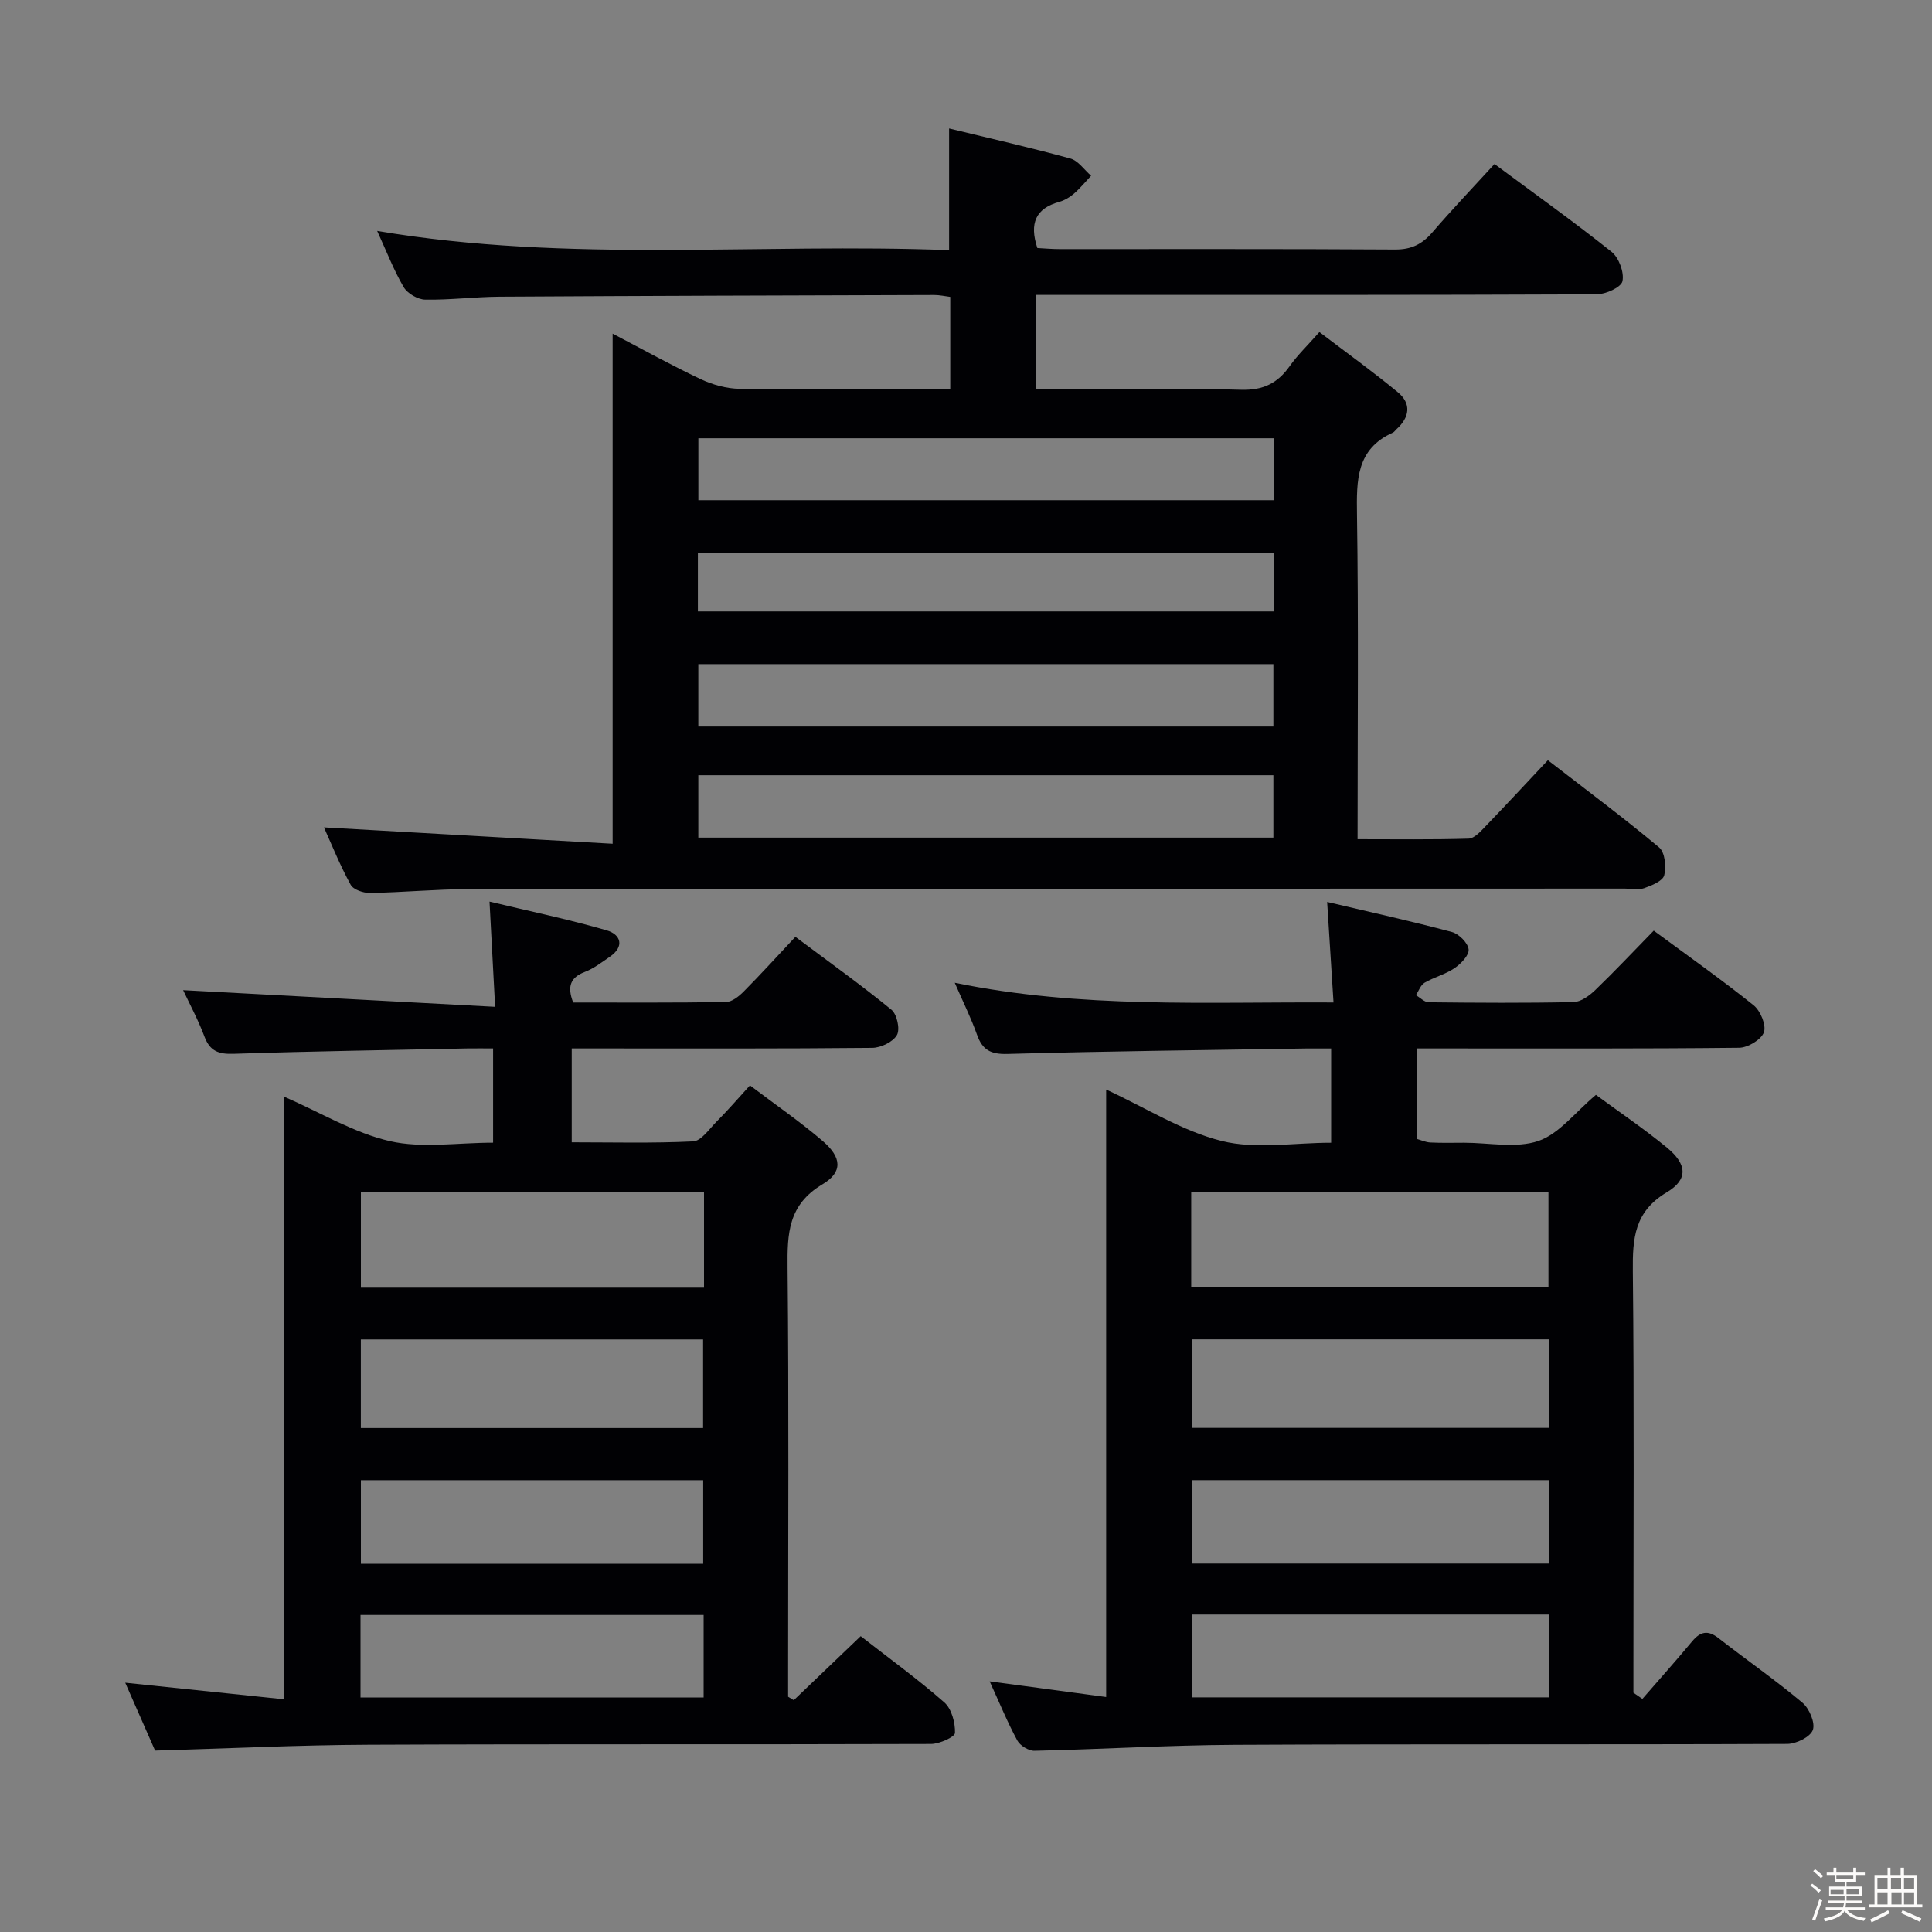 <svg enable-background="new 0 0 400 400" viewBox="0 0 400 400" xmlns="http://www.w3.org/2000/svg"><rect x="0" y="0" width="400" height="400" fill="#808080" stroke="none"/><path d="m374.8 390.4.4-.4c.7.5 1.3 1 1.8 1.4l-.5.5c-.5-.6-1.1-1.1-1.7-1.5zm1 7.3-.6-.3c.5-1.4 1.1-2.8 1.5-4.3.2.1.4.2.6.3-.5 1.3-1 2.8-1.5 4.3zm-.4-10.3.4-.4c.4.3 1 .8 1.7 1.4l-.5.5c-.4-.5-1-1-1.6-1.5zm2.5.3h1.7v-1h.6v1h3.5v-1h.6v1h1.8v.5h-1.8v1.4h-2v1h3.2v2h-3.2v.9h3.3v.5h-3.4c0 .3-.1.6-.1.9h4v.5h-3.7c.7.9 1.9 1.5 3.8 1.7-.1.2-.2.4-.3.6-2.1-.4-3.5-1.1-4-2.1-.4 1-1.8 1.7-4 2.2-.1-.2-.2-.4-.3-.6 2.1-.4 3.4-1 3.8-1.8h-3.4v-.5h3.6c.1-.3.1-.6.2-.9h-3.3v-.5h3.4c0-.3 0-.6 0-.9h-3.2v-2h3.3v-1h-2.1v-1.4h-1.7v-.5zm1.1 3.5v1h2.7c0-.3 0-.4 0-.4 0-.1 0-.2 0-.2 0-.1 0-.2 0-.3h-2.7zm1.2-3v.9h3.5v-.9zm4.7 3h-2.6v.6.4h2.6z" fill="#fcfbfa"/><path d="m393.6 386.7h.6v1.5h2.7v6.1h1.1v.6h-11v-.6h1.1v-6.1h2.7v-1.5h.6v1.5h2.1v-1.5zm-2.7 8.8.4.6c-1.2.6-2.5 1.3-3.8 1.9-.1-.2-.2-.4-.3-.6 1.2-.6 2.5-1.2 3.7-1.9zm-2.2-6.7v2.4h2.1v-2.4zm0 3v2.5h2.1v-2.5zm2.8-3v2.4h2.1v-2.4zm.1 3v2.5h2.1v-2.5h-2.2zm5.9 6.1c-1.4-.7-2.7-1.3-3.9-1.8l.3-.6c1.5.6 2.7 1.2 3.9 1.7zm-1.2-9.1h-2.1v2.4h2.1zm-2.1 3v2.5h2.1v-2.5z" fill="#fcfbfa"/><g fill="#010104"><path d="m67.07 171.3c19.97 1.13 39.61 2.25 59.77 3.39 0-35.76 0-70.18 0-105.61 6.56 3.43 12.3 6.63 18.23 9.42 2.46 1.16 5.33 1.96 8.03 2 12.83.2 25.66.09 38.49.09h5.15c0-6.62 0-12.72 0-19.12-1.11-.14-2.21-.39-3.31-.39-29.99.09-59.98.17-89.96.35-5.14.03-10.29.7-15.43.61-1.54-.03-3.68-1.27-4.46-2.59-2.07-3.53-3.55-7.41-5.49-11.64 39.78 6.71 79.2 2.45 118.41 3.98 0-8.71 0-16.61 0-25.19 8.46 2.05 16.83 3.95 25.1 6.22 1.64.45 2.88 2.34 4.3 3.57-1.18 1.25-2.27 2.6-3.57 3.72-.86.75-1.95 1.38-3.04 1.69-4.84 1.35-6.22 4.4-4.52 9.55 1.36.07 2.97.22 4.58.22 23.16.02 46.32-.06 69.48.09 3.36.02 5.59-1.09 7.7-3.53 4.11-4.77 8.46-9.33 12.89-14.17 8.3 6.16 16.43 11.95 24.23 18.17 1.52 1.21 2.65 4.25 2.26 6.09-.27 1.27-3.46 2.71-5.35 2.72-36.66.16-73.31.12-109.97.12-1.95 0-3.9 0-6.13 0v19.52h5.98c12.16 0 24.33-.23 36.49.12 4.53.13 7.55-1.3 10.07-4.87 1.61-2.28 3.67-4.25 6.17-7.08 5.52 4.2 11.01 8.15 16.21 12.44 2.89 2.38 2.48 5.21-.26 7.69-.25.22-.44.55-.72.68-7.62 3.42-7.55 9.86-7.45 16.96.33 22.15.12 44.3.12 67.23 7.82 0 15.41.11 22.99-.12 1.2-.04 2.5-1.51 3.5-2.55 4.26-4.42 8.43-8.92 12.91-13.69 8.2 6.35 15.79 12 23.03 18.06 1.21 1.01 1.51 4 1.06 5.77-.3 1.19-2.58 2.11-4.15 2.67-1.18.42-2.64.09-3.97.09-79.81.02-159.62.02-239.43.11-6.81.01-13.61.68-20.42.79-1.36.02-3.44-.68-3.99-1.7-2.21-4.03-3.94-8.34-5.53-11.88zm196.57-33.8c-39.85 0-79.4 0-119.06 0v12.92h119.06c0-4.51 0-8.61 0-12.92zm0 23c-39.85 0-79.4 0-119.06 0v12.92h119.06c0-4.51 0-8.61 0-12.92zm.14-69.76c-39.99 0-79.53 0-119.19 0v12.82h119.19c0-4.34 0-8.31 0-12.82zm.03 23.67c-40.11 0-79.74 0-119.32 0v12.18h119.32c0-4.21 0-8.01 0-12.18z"/><path d="m330.42 226.68c4.64 3.42 9.86 6.94 14.7 10.92 4.17 3.43 4.45 6.58-.03 9.25-6.73 4.01-7.1 9.56-7.03 16.35.29 27.32.12 54.64.12 81.96v5.3c.62.43 1.24.85 1.86 1.28 3.44-3.96 6.93-7.87 10.28-11.89 1.68-2.02 3.23-2.44 5.44-.72 5.78 4.5 11.8 8.69 17.41 13.39 1.42 1.19 2.69 4.17 2.16 5.65-.52 1.45-3.43 2.88-5.3 2.89-38.15.16-76.3 0-114.45.19-13.8.07-27.6.93-41.4 1.23-1.2.03-2.98-1.06-3.56-2.13-2.05-3.78-3.68-7.79-5.72-12.24 8.13 1.09 15.82 2.13 24.12 3.24 0-42.41 0-83.94 0-125.77 8.32 3.84 15.78 8.62 23.94 10.65 7.03 1.75 14.84.36 22.64.36 0-6.55 0-12.63 0-19.51-1.67 0-3.42-.02-5.16 0-20.63.33-41.27.56-61.9 1.13-3.46.09-5.15-.85-6.26-3.98-1.21-3.41-2.83-6.67-4.61-10.76 26.19 5.38 52.03 3.93 78.42 4.08-.45-7.04-.85-13.45-1.32-20.81 8.96 2.11 17.44 3.98 25.82 6.22 1.45.39 3.31 2.24 3.47 3.59.14 1.2-1.58 2.99-2.91 3.89-1.88 1.29-4.24 1.87-6.22 3.03-.82.48-1.2 1.69-1.78 2.57.88.51 1.76 1.46 2.65 1.47 9.99.11 19.99.18 29.98-.04 1.54-.03 3.31-1.34 4.53-2.52 4.07-3.92 7.95-8.05 12.08-12.27 7.14 5.27 14.08 10.16 20.68 15.45 1.41 1.13 2.65 4.12 2.13 5.59-.55 1.53-3.32 3.19-5.13 3.21-20.32.22-40.65.14-60.97.14-1.8 0-3.59 0-5.7 0v18.75c.73.2 1.73.67 2.76.72 2.33.12 4.66.05 6.99.05 5.16 0 10.74 1.2 15.37-.37 4.28-1.47 7.56-5.9 11.9-9.54zm-83.79 39.84h73.96c0-6.82 0-13.22 0-19.65-24.84 0-49.34 0-73.96 0zm74.15 10.78c-24.86 0-49.27 0-74.02 0v18.33h74.02c0-6.15 0-11.95 0-18.33zm-.14 29.15c-24.7 0-49.11 0-73.84 0v17.27h73.84c0-5.86 0-11.43 0-17.27zm.1 27.82c-24.96 0-49.38 0-74.01 0v17.15h74.01c0-5.86 0-11.31 0-17.15z"/><path d="m155.27 224.72c5.36 4.06 10.44 7.55 15.09 11.54 3.9 3.35 4.19 6.4-.08 8.94-7.12 4.24-7.29 10.21-7.22 17.29.28 27.82.11 55.64.11 83.47v5.33l1.17.72c4.56-4.36 9.11-8.72 13.86-13.26 5.92 4.62 11.84 8.91 17.31 13.71 1.51 1.33 2.27 4.19 2.21 6.32-.02.84-3.21 2.28-4.96 2.29-38.82.13-77.64-.01-116.46.16-14.61.06-29.21.78-44.19 1.21-1.94-4.41-4.04-9.2-6.18-14.05 11.04 1.15 21.68 2.26 32.89 3.43 0-41.96 0-83.17 0-124.77 7.65 3.34 14.49 7.51 21.9 9.21 6.64 1.52 13.9.32 21.37.32 0-6.47 0-12.66 0-19.51-1.78 0-3.55-.03-5.31 0-16.14.34-32.28.58-48.41 1.11-3.11.1-4.9-.53-6.04-3.57-1.33-3.54-3.15-6.9-4.41-9.61 21.18 1.13 42.43 2.27 64.59 3.45-.41-7.76-.76-14.27-1.16-21.78 8.13 1.95 16.28 3.64 24.26 5.95 2.88.83 3.81 3.33.59 5.51-1.65 1.12-3.27 2.39-5.1 3.09-2.96 1.13-3.74 2.95-2.43 6.34 10.39 0 21.02.07 31.63-.1 1.25-.02 2.69-1.18 3.68-2.18 3.51-3.53 6.86-7.23 10.7-11.32 7.02 5.26 13.62 9.97 19.88 15.09 1.15.94 1.83 4.03 1.14 5.24-.81 1.43-3.32 2.64-5.11 2.66-18.82.19-37.65.12-56.48.12-1.8 0-3.6 0-5.74 0v19.43c8.33 0 16.75.22 25.14-.19 1.66-.08 3.3-2.52 4.79-4.03 2.23-2.23 4.29-4.61 6.97-7.56zm-9.51 22.08c-23.78 0-47.32 0-71.04 0v19.8h71.04c0-6.77 0-13.19 0-19.8zm-71.05 48.86h70.86c0-6.37 0-12.41 0-18.34-23.81 0-47.19 0-70.86 0zm.01 28.1h70.87c0-5.93 0-11.62 0-17.3-23.79 0-47.18 0-70.87 0zm-.08 27.68h71.04c0-5.96 0-11.54 0-17.08-23.84 0-47.35 0-71.04 0z"/></g></svg>